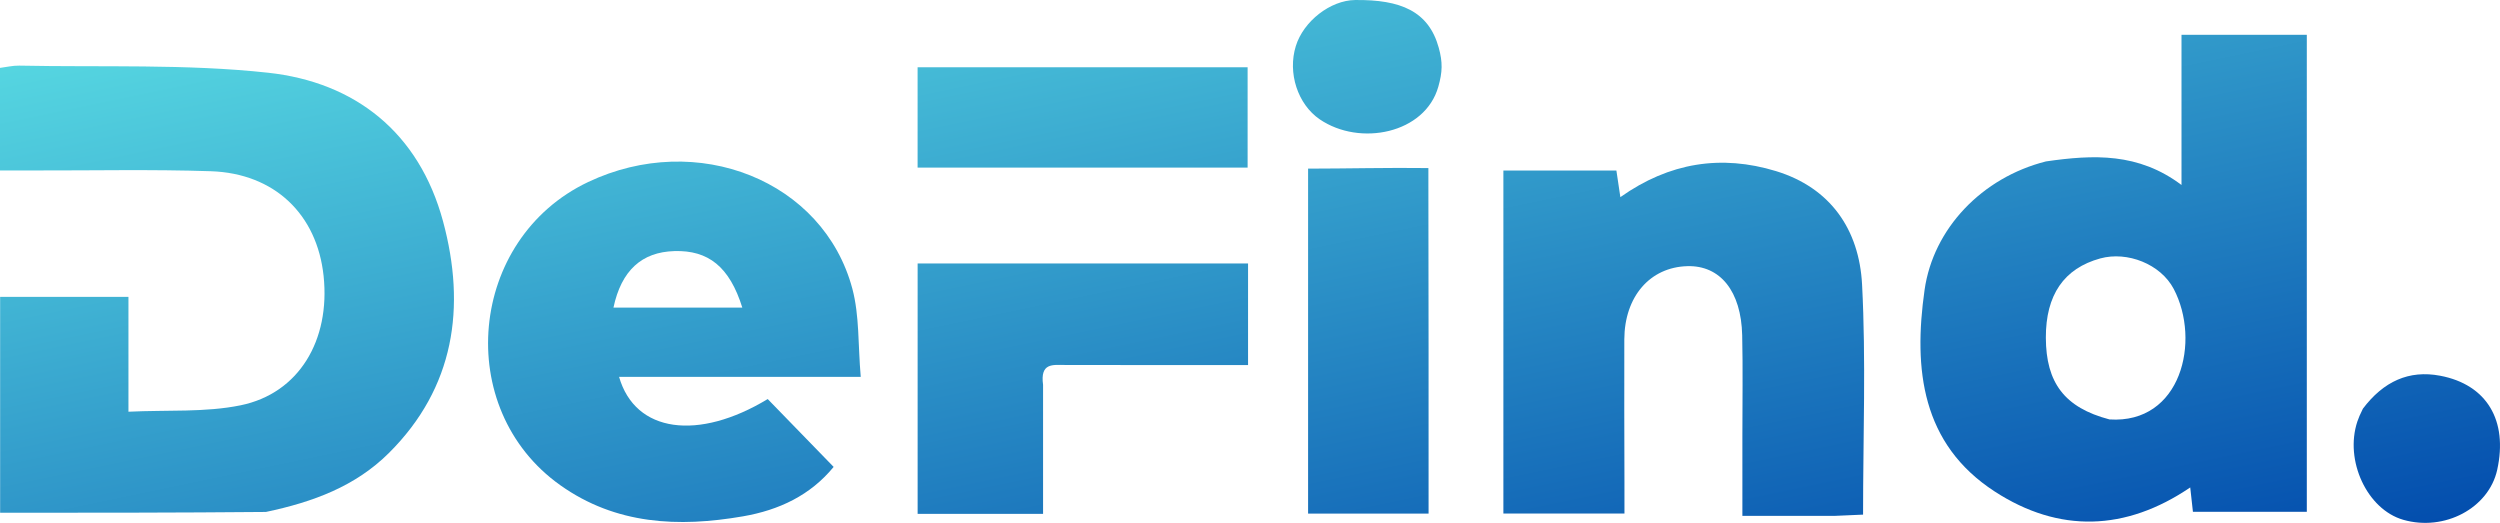 <svg width="153" height="32" viewBox="0 0 153 32" fill="none" xmlns="http://www.w3.org/2000/svg">
<path d="M16.274 31.331C10.796 31.381 5.468 31.381 0.008 31.381C0.008 27.075 0.008 22.697 0.008 18.168C2.54 18.168 5.104 18.168 7.861 18.168C7.861 20.431 7.861 22.693 7.861 25.197C10.282 25.081 12.562 25.247 14.722 24.805C18.295 24.075 20.223 20.823 19.804 16.884C19.403 13.119 16.801 10.609 12.907 10.479C9.294 10.359 5.675 10.44 2.059 10.432C1.412 10.431 0.765 10.432 0 10.432C0 8.313 0 6.291 0 4.155C0.39 4.107 0.784 4.008 1.176 4.016C6.257 4.122 11.373 3.903 16.409 4.451C21.728 5.03 25.645 8.106 27.114 13.545C28.53 18.789 27.822 23.722 23.801 27.723C21.755 29.76 19.173 30.72 16.274 31.331Z" fill="url(#paint0_linear_1923_1215)"/>
<path d="M112.243 31.573C110.351 31.573 108.634 31.573 106.634 31.573C106.634 29.899 106.634 28.296 106.634 26.693C106.633 24.636 106.669 22.578 106.622 20.523C106.561 17.816 105.276 16.235 103.268 16.289C100.981 16.35 99.42 18.146 99.408 20.774C99.395 23.678 99.413 26.582 99.416 29.485C99.417 30.084 99.417 30.683 99.417 31.429C96.941 31.429 94.548 31.429 92.007 31.429C92.007 24.515 92.007 17.538 92.007 10.435C94.24 10.435 96.522 10.435 98.923 10.435C98.992 10.899 99.065 11.392 99.166 12.065C102.17 9.936 105.348 9.454 108.685 10.47C112.026 11.488 113.784 14.051 113.959 17.416C114.201 22.052 114.02 26.711 114.02 31.495C113.433 31.523 112.925 31.548 112.243 31.573Z" fill="url(#paint1_linear_1923_1215)"/>
<path d="M41.801 23.063C40.39 23.063 39.155 23.063 37.887 23.063C38.874 26.501 42.747 26.987 46.984 24.422C48.324 25.801 49.636 27.152 51.019 28.575C49.596 30.311 47.681 31.217 45.469 31.6C41.524 32.282 37.692 32.111 34.29 29.695C27.689 25.007 28.665 14.616 35.992 11.141C42.662 7.977 50.398 11.047 52.165 17.674C52.602 19.317 52.507 21.108 52.677 23.063C48.916 23.063 45.447 23.063 41.801 23.063ZM42.652 18.827C43.554 18.827 44.456 18.827 45.43 18.827C44.646 16.317 43.345 15.303 41.266 15.367C39.276 15.427 38.028 16.55 37.543 18.827C39.148 18.827 40.728 18.827 42.652 18.827Z" fill="url(#paint2_linear_1923_1215)"/>
<path d="M63.836 23.552C63.836 26.26 63.836 28.788 63.836 31.449C61.247 31.449 58.751 31.449 56.159 31.449C56.159 26.358 56.159 21.309 56.159 16.126C62.851 16.126 69.561 16.126 76.381 16.126C76.381 18.145 76.381 20.163 76.381 22.341C72.579 22.341 68.866 22.347 65.153 22.336C64.428 22.334 63.65 22.197 63.836 23.552Z" fill="url(#paint3_linear_1923_1215)"/>
<path d="M87.417 10.286C87.417 10.64 87.417 10.924 87.417 11.194C87.432 17.891 87.429 24.588 87.429 31.432C84.983 31.432 82.588 31.432 80.055 31.432C80.055 24.487 80.055 17.473 80.055 10.32C82.333 10.32 85.006 10.253 87.417 10.286Z" fill="url(#paint4_linear_1923_1215)"/>
<path d="M60.666 10.258C59.075 10.259 57.66 10.259 56.157 10.259C56.157 8.148 56.157 6.185 56.157 4.118C62.862 4.118 69.54 4.118 76.354 4.118C76.354 6.053 76.354 8.017 76.354 10.258C71.221 10.258 66.032 10.258 60.666 10.258Z" fill="url(#paint5_linear_1923_1215)"/>
<path d="M144.61 25.011C145.874 23.339 147.427 22.633 149.334 22.994C152.194 23.535 153.496 25.734 152.828 28.756C152.31 31.099 149.604 32.537 147.078 31.811C144.869 31.175 143.474 28.188 144.271 25.794C144.347 25.567 144.443 25.347 144.61 25.011Z" fill="url(#paint6_linear_1923_1215)"/>
<path d="M88.027 5.301C87.216 8.18 83.221 8.976 80.769 7.304C79.419 6.383 78.793 4.465 79.305 2.816C79.778 1.293 81.424 0.017 82.937 0.001C85.711 -0.028 87.432 0.675 88.052 2.923C88.299 3.817 88.278 4.409 88.027 5.301Z" fill="url(#paint7_linear_1923_1215)"/>
<path d="M125.212 9.879C128.124 9.458 130.868 9.336 133.508 11.321C133.508 8.17 133.508 5.218 133.508 2.128C136.152 2.128 138.614 2.128 141.177 2.128C141.177 11.78 141.177 21.479 141.177 31.321C138.94 31.321 136.638 31.321 134.207 31.321C134.157 30.866 134.099 30.346 134.042 29.831C130.094 32.511 126.011 32.636 122.075 30.079C117.608 27.176 117.091 22.606 117.785 17.737C118.319 13.989 121.295 10.868 125.212 9.879ZM129.1 25.669C133.491 25.955 134.701 20.86 133.032 17.683C132.231 16.159 130.188 15.363 128.539 15.815C126.313 16.425 125.197 18.052 125.206 20.672C125.216 23.413 126.336 24.944 129.1 25.669Z" fill="url(#paint8_linear_1923_1215)"/>
<defs>
<linearGradient id="paint0_linear_1923_1215" x1="0" y1="0" x2="12.825" y2="61.318" gradientUnits="userSpaceOnUse">
<stop stop-color="#5BDFE4"/>
<stop offset="1" stop-color="#024CAD"/>
</linearGradient>
<linearGradient id="paint1_linear_1923_1215" x1="0" y1="0" x2="12.825" y2="61.318" gradientUnits="userSpaceOnUse">
<stop stop-color="#5BDFE4"/>
<stop offset="1" stop-color="#024CAD"/>
</linearGradient>
<linearGradient id="paint2_linear_1923_1215" x1="0" y1="0" x2="12.825" y2="61.318" gradientUnits="userSpaceOnUse">
<stop stop-color="#5BDFE4"/>
<stop offset="1" stop-color="#024CAD"/>
</linearGradient>
<linearGradient id="paint3_linear_1923_1215" x1="0" y1="0" x2="12.825" y2="61.318" gradientUnits="userSpaceOnUse">
<stop stop-color="#5BDFE4"/>
<stop offset="1" stop-color="#024CAD"/>
</linearGradient>
<linearGradient id="paint4_linear_1923_1215" x1="0" y1="0" x2="12.825" y2="61.318" gradientUnits="userSpaceOnUse">
<stop stop-color="#5BDFE4"/>
<stop offset="1" stop-color="#024CAD"/>
</linearGradient>
<linearGradient id="paint5_linear_1923_1215" x1="0" y1="0" x2="12.825" y2="61.318" gradientUnits="userSpaceOnUse">
<stop stop-color="#5BDFE4"/>
<stop offset="1" stop-color="#024CAD"/>
</linearGradient>
<linearGradient id="paint6_linear_1923_1215" x1="0" y1="0" x2="12.825" y2="61.318" gradientUnits="userSpaceOnUse">
<stop stop-color="#5BDFE4"/>
<stop offset="1" stop-color="#024CAD"/>
</linearGradient>
<linearGradient id="paint7_linear_1923_1215" x1="0" y1="0" x2="12.825" y2="61.318" gradientUnits="userSpaceOnUse">
<stop stop-color="#5BDFE4"/>
<stop offset="1" stop-color="#024CAD"/>
</linearGradient>
<linearGradient id="paint8_linear_1923_1215" x1="0" y1="0" x2="12.825" y2="61.318" gradientUnits="userSpaceOnUse">
<stop stop-color="#5BDFE4"/>
<stop offset="1" stop-color="#024CAD"/>
</linearGradient>
</defs>
</svg>
